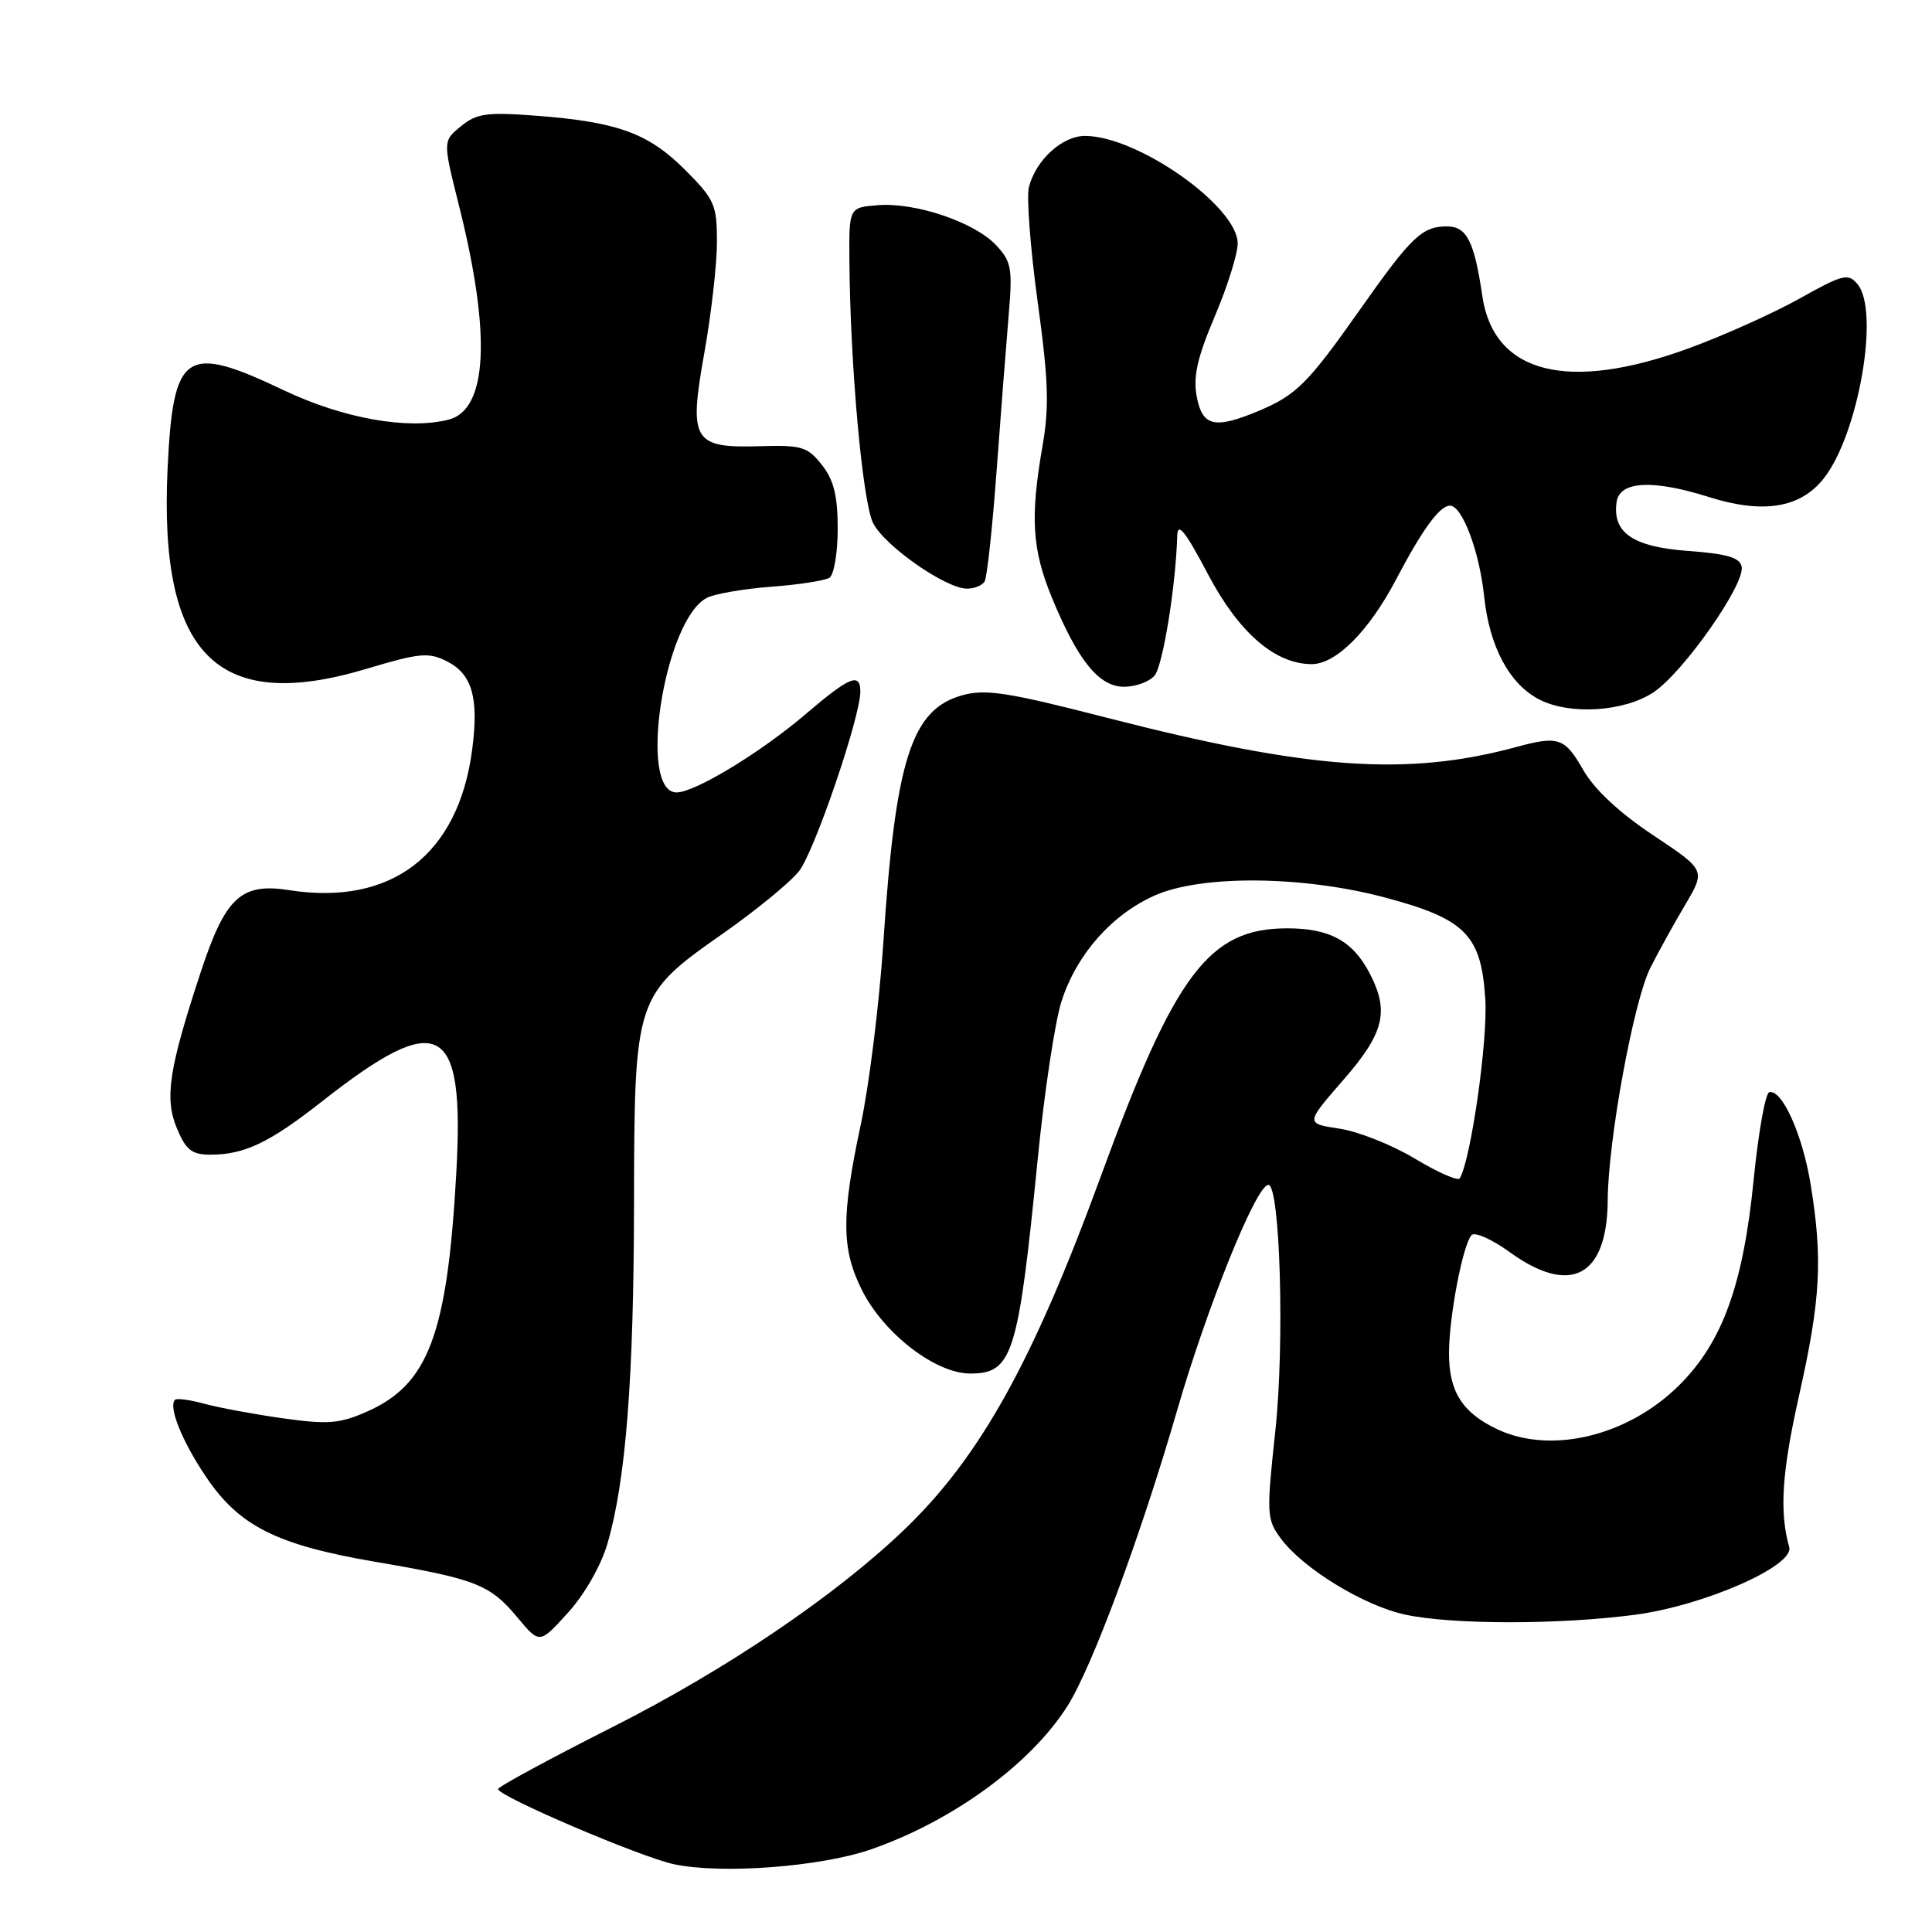 <?xml version="1.0" encoding="UTF-8" standalone="no"?>
<!DOCTYPE svg PUBLIC "-//W3C//DTD SVG 1.1//EN" "http://www.w3.org/Graphics/SVG/1.1/DTD/svg11.dtd" >
<svg xmlns="http://www.w3.org/2000/svg" xmlns:xlink="http://www.w3.org/1999/xlink" version="1.1" viewBox="0 0 256 256">
 <g >
 <path fill="currentColor"
d=" M 115.42 245.05 C 126.28 241.27 136.63 233.71 141.48 226.00 C 144.74 220.82 151.17 203.45 155.94 187.00 C 159.94 173.16 166.47 157.00 168.06 157.00 C 169.63 157.00 170.23 178.07 168.99 189.59 C 167.80 200.60 167.84 201.31 169.70 203.84 C 172.64 207.83 180.71 212.77 186.22 213.95 C 192.46 215.29 206.64 215.29 216.68 213.96 C 225.79 212.75 237.78 207.49 237.08 205.00 C 235.76 200.27 236.10 195.11 238.41 184.80 C 241.24 172.19 241.53 166.87 239.93 157.00 C 238.86 150.38 236.15 144.32 234.44 144.72 C 233.92 144.85 233.00 150.02 232.38 156.22 C 231.00 170.19 228.26 177.80 222.55 183.50 C 215.77 190.28 205.53 192.77 198.37 189.37 C 193.76 187.18 192.00 184.40 192.00 179.33 C 192.00 174.49 193.83 164.91 194.99 163.66 C 195.42 163.20 197.69 164.21 200.04 165.91 C 208.10 171.75 212.97 169.16 213.03 159.03 C 213.08 151.10 216.46 132.67 218.67 128.26 C 219.71 126.19 221.79 122.43 223.29 119.90 C 226.01 115.30 226.01 115.30 219.05 110.67 C 214.56 107.68 211.27 104.61 209.79 102.03 C 207.35 97.76 206.51 97.47 201.00 98.96 C 186.44 102.92 173.43 101.99 146.57 95.08 C 133.59 91.74 130.59 91.27 127.53 92.12 C 120.76 93.99 118.65 100.60 117.04 125.00 C 116.51 132.97 115.17 143.78 114.06 149.00 C 111.45 161.24 111.49 165.56 114.25 171.02 C 117.15 176.75 123.98 182.00 128.55 182.00 C 134.18 182.00 134.92 179.61 137.51 153.50 C 138.38 144.70 139.80 135.32 140.66 132.66 C 142.66 126.46 147.30 121.20 153.00 118.66 C 159.19 115.91 172.60 116.02 183.50 118.92 C 194.18 121.76 196.27 123.87 196.81 132.38 C 197.16 137.87 194.89 153.75 193.42 156.14 C 193.18 156.52 190.51 155.35 187.49 153.53 C 184.47 151.71 179.96 149.92 177.48 149.55 C 172.97 148.87 172.97 148.87 177.99 143.11 C 183.41 136.88 184.11 134.05 181.51 129.01 C 179.27 124.68 176.19 123.00 170.53 123.01 C 160.19 123.02 155.69 129.01 145.90 155.77 C 136.88 180.43 129.88 193.03 119.84 202.67 C 110.73 211.41 96.23 221.23 81.25 228.80 C 72.87 233.03 66.01 236.75 66.00 237.06 C 66.00 238.01 84.86 246.07 89.30 247.02 C 95.60 248.36 108.72 247.37 115.42 245.05 Z  M 80.50 204.50 C 82.93 196.17 83.98 182.63 84.01 159.50 C 84.05 132.17 84.15 131.86 95.75 123.73 C 100.15 120.65 104.71 116.91 105.88 115.43 C 107.91 112.84 114.00 95.02 114.00 91.64 C 114.00 89.07 112.57 89.66 106.83 94.56 C 100.85 99.68 92.09 105.00 89.65 105.00 C 84.45 105.00 88.01 82.14 93.66 79.22 C 94.67 78.69 98.49 78.03 102.15 77.75 C 105.80 77.48 109.29 76.94 109.90 76.56 C 110.50 76.19 111.00 73.27 111.00 70.08 C 111.00 65.70 110.49 63.62 108.91 61.61 C 107.02 59.21 106.22 58.96 100.84 59.12 C 91.80 59.40 91.24 58.46 93.33 46.74 C 94.25 41.59 95.00 34.99 95.00 32.06 C 95.00 27.13 94.69 26.42 90.75 22.48 C 85.89 17.63 81.80 16.15 71.00 15.33 C 64.51 14.84 63.17 15.02 61.09 16.72 C 58.67 18.68 58.67 18.68 60.81 27.21 C 65.11 44.33 64.62 54.30 59.43 55.61 C 53.99 56.97 45.47 55.45 37.58 51.70 C 24.54 45.50 22.96 46.56 22.21 61.99 C 21.02 86.76 28.73 94.56 48.54 88.63 C 55.64 86.50 56.80 86.40 59.24 87.64 C 62.57 89.34 63.46 92.46 62.57 99.30 C 60.76 113.25 51.89 120.07 38.32 117.95 C 31.93 116.95 29.86 118.88 26.57 128.89 C 22.37 141.65 21.78 145.54 23.44 149.51 C 24.64 152.39 25.42 153.00 27.88 153.00 C 32.39 153.00 35.70 151.42 42.66 145.95 C 58.28 133.67 61.59 135.43 60.46 155.43 C 59.27 176.80 56.78 183.44 48.64 187.04 C 44.99 188.65 43.47 188.77 37.46 187.93 C 33.63 187.39 28.95 186.52 27.06 186.00 C 25.16 185.48 23.42 185.25 23.19 185.48 C 22.28 186.38 24.10 190.93 27.24 195.60 C 31.65 202.20 36.61 204.70 49.69 206.94 C 63.10 209.23 64.91 209.94 68.57 214.33 C 71.50 217.85 71.50 217.85 75.27 213.68 C 77.48 211.24 79.66 207.42 80.50 204.50 Z  M 219.10 91.73 C 223.04 89.11 231.23 77.44 230.78 75.09 C 230.55 73.88 228.85 73.38 223.66 73.00 C 216.35 72.46 213.63 70.59 214.21 66.51 C 214.61 63.74 219.00 63.51 226.41 65.85 C 233.58 68.12 238.51 67.34 241.62 63.44 C 246.23 57.67 249.11 41.25 246.14 37.67 C 244.90 36.17 244.23 36.33 238.47 39.55 C 235.00 41.49 228.42 44.45 223.83 46.13 C 207.78 52.02 197.94 49.54 196.42 39.25 C 195.35 31.96 194.36 30.00 191.72 30.00 C 188.43 30.00 187.01 31.36 180.22 41.00 C 173.30 50.83 171.76 52.36 166.75 54.46 C 160.93 56.89 159.32 56.51 158.57 52.54 C 158.08 49.90 158.65 47.37 160.96 41.93 C 162.63 38.00 164.00 33.65 164.00 32.26 C 164.00 27.36 150.77 18.03 143.79 18.01 C 140.75 18.00 137.24 21.21 136.33 24.82 C 136.01 26.11 136.53 32.93 137.49 39.96 C 138.93 50.42 139.05 53.92 138.12 59.20 C 136.50 68.56 136.76 72.79 139.35 79.11 C 142.82 87.54 145.61 91.00 148.95 91.00 C 150.49 91.00 152.31 90.33 152.99 89.51 C 154.09 88.18 155.79 77.73 155.99 71.00 C 156.04 69.11 157.04 70.35 160.06 76.08 C 164.15 83.84 168.95 88.00 173.81 88.00 C 177.03 88.00 181.39 83.63 184.98 76.80 C 188.46 70.16 190.77 67.00 192.13 67.00 C 193.75 67.00 196.04 73.07 196.66 79.05 C 197.36 85.74 200.04 90.70 204.03 92.72 C 208.08 94.77 215.25 94.30 219.10 91.73 Z  M 130.46 77.06 C 130.79 76.54 131.50 69.90 132.06 62.31 C 132.62 54.71 133.34 45.44 133.66 41.69 C 134.18 35.56 134.02 34.65 131.98 32.48 C 129.12 29.43 121.26 26.78 116.30 27.19 C 112.50 27.50 112.50 27.50 112.55 34.50 C 112.65 48.39 114.29 66.53 115.69 69.31 C 117.23 72.35 125.32 78.00 128.14 78.00 C 129.10 78.00 130.14 77.58 130.46 77.06 Z "/>
</g>
</svg>